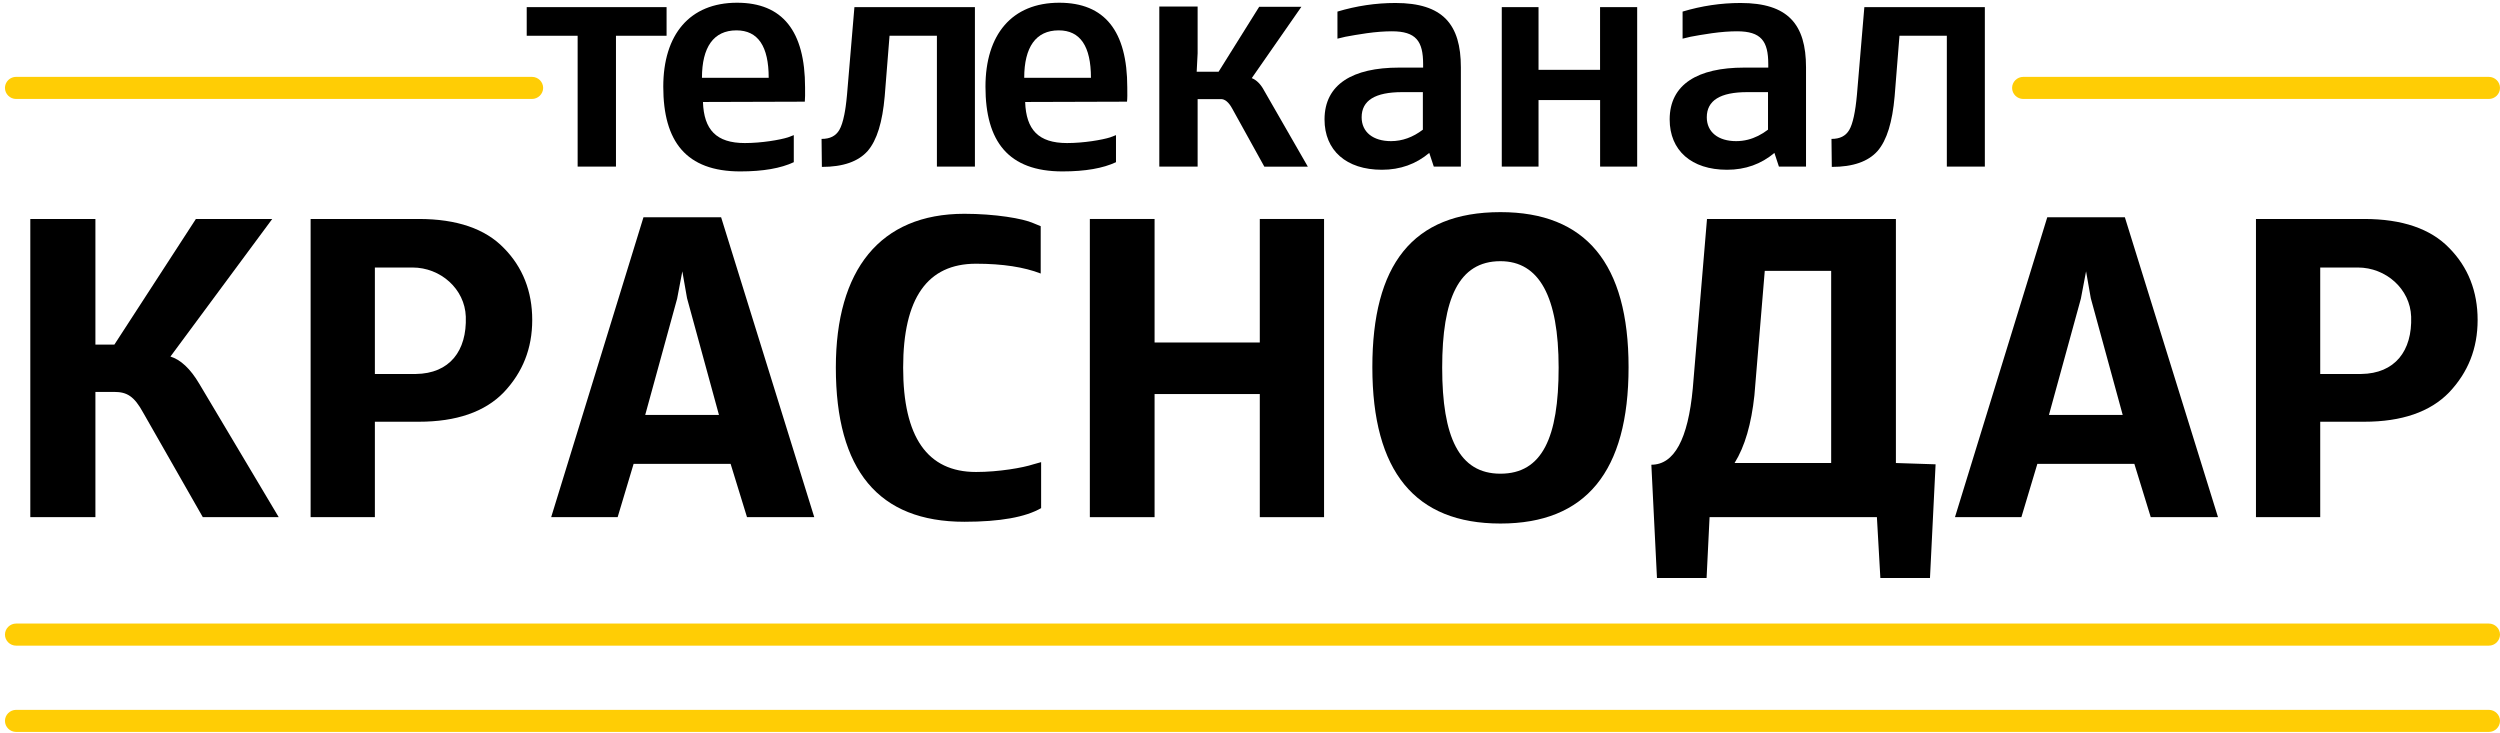 <svg width="324" height="95" viewBox="0 0 324 95" fill="none" xmlns="http://www.w3.org/2000/svg">
<path fill-rule="evenodd" clip-rule="evenodd" d="M104.304 13.177L91.103 13.217C91.226 16.806 92.819 18.54 96.533 18.54C98.704 18.54 101.085 18.13 102.126 17.8L102.875 17.512V21.02C101.201 21.806 98.908 22.216 95.941 22.216C88.926 22.216 85.96 18.339 85.96 11.241C85.96 4.474 89.382 0.354 95.526 0.354C101.412 0.354 104.337 4.023 104.337 11.329C104.345 12.141 104.345 12.767 104.304 13.177ZM99.623 10.085C99.623 5.999 98.241 3.935 95.445 3.935C92.478 3.935 90.974 6.12 90.974 10.085H99.623Z" fill="black"/>
<path d="M68.262 0.924V4.634H74.862V21.591H79.829V4.634H86.388V0.924H68.262Z" fill="black"/>
<path fill-rule="evenodd" clip-rule="evenodd" d="M194.459 67.85C183.389 67.85 177.857 61.11 177.857 47.587C177.857 34.394 182.995 27.492 194.459 27.492C205.53 27.492 211.062 34.172 211.062 47.587C211.062 61.116 205.523 67.85 194.459 67.85ZM194.453 33.85C189.03 33.85 186.907 38.762 186.907 47.647C186.907 56.64 189.091 61.391 194.453 61.391C199.875 61.391 201.999 56.7 201.999 47.647C201.999 38.434 199.481 33.85 194.453 33.85Z" fill="black"/>
<path d="M126.492 61.169C129.452 61.169 132.582 60.619 133.923 60.175L134.93 59.893V65.854C132.915 67.016 129.622 67.622 124.982 67.622C113.857 67.622 108.325 60.941 108.325 47.634C108.325 34.992 114.027 27.707 124.982 27.707C128.949 27.707 132.582 28.318 133.923 28.923L134.875 29.313V35.449C132.752 34.622 129.956 34.178 126.492 34.178C120.178 34.178 117.048 38.648 117.048 47.647C117.048 56.64 120.178 61.169 126.492 61.169Z" fill="black"/>
<path fill-rule="evenodd" clip-rule="evenodd" d="M80.046 67.024L82.115 60.121H94.689L96.812 67.024H105.528L93.457 28.157H83.394L71.432 67.024H80.046ZM88.429 35.167L89.041 38.648L93.178 53.777H83.619L87.756 38.709L88.429 35.167Z" fill="black"/>
<path d="M25.83 49.744L36.118 67.017H26.28L18.564 53.495C17.393 51.344 16.441 50.793 14.821 50.793H12.365V67.024H3.928V28.379H12.365V44.663H14.821L25.388 28.379H35.282L22.088 46.209C23.374 46.599 24.66 47.755 25.83 49.744Z" fill="black"/>
<path fill-rule="evenodd" clip-rule="evenodd" d="M65.289 50.847C62.832 53.387 59.144 54.657 54.279 54.657H48.584V67.024H40.256V28.379H54.279C59.198 28.379 62.886 29.65 65.289 32.136C67.745 34.616 68.977 37.768 68.977 41.465C68.977 45.16 67.745 48.252 65.289 50.847ZM53.456 34.669H48.584V48.468H53.892C58.28 48.413 60.518 45.47 60.369 41.041C60.246 37.445 57.096 34.669 53.456 34.669Z" fill="black"/>
<path d="M149.633 51.068H163.269V67.024H171.598V28.379H163.269V44.388H149.633V28.379H141.244V67.024H149.633V51.068Z" fill="black"/>
<path fill-rule="evenodd" clip-rule="evenodd" d="M219.384 50.349C218.771 56.922 216.982 60.228 214.015 60.228L214.743 74.913H221.173L221.561 67.017H243.246L243.695 74.913H250.125L250.853 60.175L245.709 60.007V28.379H221.227L219.384 50.349ZM237.32 60.007H224.8C226.14 57.857 226.977 54.926 227.372 51.23L228.713 35.107H237.32V60.007Z" fill="black"/>
<path fill-rule="evenodd" clip-rule="evenodd" d="M264.04 60.121L261.971 67.024H253.364L265.326 28.157H275.382L287.453 67.024H278.737L276.614 60.121H264.04ZM270.967 38.648L270.354 35.167L269.681 38.709L265.543 53.777H275.103L270.967 38.648Z" fill="black"/>
<path fill-rule="evenodd" clip-rule="evenodd" d="M306.403 54.657C311.268 54.657 314.956 53.387 317.412 50.847C319.868 48.252 321.1 45.16 321.1 41.465C321.1 37.768 319.868 34.616 317.412 32.136C315.01 29.65 311.323 28.379 306.403 28.379H292.373V67.024H300.701V54.657H306.403ZM300.701 34.669H305.573C309.213 34.669 312.363 37.445 312.486 41.041C312.636 45.47 310.397 48.413 306.008 48.468H300.701V34.669Z" fill="black"/>
<path d="M121.423 4.634V21.591H126.349V0.924H110.733L109.774 12.269C109.723 12.837 109.664 13.359 109.597 13.834L109.549 14.153L109.502 14.435L109.472 14.599L109.425 14.855C109.247 15.746 109.03 16.41 108.774 16.846C108.311 17.632 107.562 18.002 106.474 18.002L106.515 21.631C109.278 21.631 111.237 20.932 112.448 19.568C113.659 18.163 114.367 15.811 114.659 12.47L115.285 4.634H121.423Z" fill="black"/>
<path fill-rule="evenodd" clip-rule="evenodd" d="M146.061 13.177L132.86 13.217C132.984 16.806 134.575 18.54 138.291 18.54C140.461 18.54 142.843 18.13 143.884 17.8L144.632 17.512V21.02C142.958 21.806 140.665 22.216 137.698 22.216C130.684 22.216 127.717 18.339 127.717 11.241C127.717 4.474 131.139 0.354 137.284 0.354C143.17 0.354 146.095 4.023 146.095 11.329C146.109 12.141 146.109 12.767 146.061 13.177ZM141.387 10.085C141.387 5.999 140.006 3.935 137.209 3.935C134.242 3.935 132.738 6.12 132.738 10.085H141.387Z" fill="black"/>
<path d="M159.724 14.124L163.854 21.591V21.598H169.495L163.854 11.778C163.398 10.911 162.854 10.374 162.228 10.125L168.657 0.884H163.187L157.927 9.299H155.09L155.212 6.906V0.844H150.246V21.591H155.212V12.847H158.261C158.292 12.847 158.324 12.849 158.355 12.852C158.388 12.855 158.421 12.86 158.454 12.867C158.487 12.874 158.52 12.884 158.553 12.895L158.604 12.912C158.732 12.96 158.86 13.037 158.985 13.141C159.238 13.352 159.486 13.677 159.724 14.124Z" fill="black"/>
<path fill-rule="evenodd" clip-rule="evenodd" d="M189.329 21.591H185.819L185.233 19.817C183.519 21.262 181.477 22.001 179.096 22.001C174.462 22.001 171.659 19.487 171.659 15.482C171.659 10.905 175.333 8.761 181.307 8.761H184.437V8.304C184.437 5.333 183.519 4.056 180.388 4.056C179.429 4.056 178.34 4.137 177.129 4.305C176.578 4.384 176.082 4.462 175.642 4.536C175.149 4.618 174.726 4.695 174.374 4.762L173.333 5.011V1.502C175.795 0.763 178.3 0.387 180.851 0.387C186.989 0.387 189.329 3.149 189.329 8.721V21.591ZM184.403 16.806V11.94H181.729C178.218 11.94 176.469 13.016 176.469 15.2C176.469 17.135 177.973 18.291 180.273 18.291C181.729 18.291 183.11 17.793 184.403 16.806Z" fill="black"/>
<path d="M212.178 0.924H207.368V9.05H199.393V0.924H194.63V21.591H199.393V12.968H207.374V21.591H212.178V0.924Z" fill="black"/>
<path fill-rule="evenodd" clip-rule="evenodd" d="M234.06 21.591H230.548L229.964 19.817C228.249 21.262 226.208 22.001 223.826 22.001C219.193 22.001 216.389 19.487 216.389 15.482C216.389 10.905 220.064 8.761 226.038 8.761H229.167V8.304C229.167 5.333 228.249 4.056 225.119 4.056C224.16 4.056 223.071 4.137 221.86 4.305C220.689 4.473 219.771 4.634 219.104 4.762L218.063 5.011V1.502C220.526 0.763 223.03 0.387 225.582 0.387C231.719 0.387 234.06 3.149 234.06 8.721V21.591ZM229.134 16.806V11.94H226.46C222.949 11.94 221.2 13.016 221.2 15.2C221.2 17.135 222.703 18.291 225.003 18.291C225.521 18.291 226.029 18.229 226.526 18.103C227.428 17.876 228.296 17.442 229.134 16.806Z" fill="black"/>
<path d="M252.31 4.634V21.591H257.236V0.924H241.62L240.66 12.269C240.456 14.534 240.122 16.06 239.66 16.846C239.197 17.632 238.448 18.002 237.36 18.002L237.401 21.631C240.164 21.631 242.123 20.932 243.334 19.568C244.546 18.163 245.253 15.811 245.546 12.47L246.172 4.634H252.31Z" fill="black"/>
<path d="M2.092 12.826H68.936C69.733 12.826 70.386 12.18 70.393 11.395C70.393 10.608 69.74 9.963 68.944 9.963H2.092C1.603 9.963 1.168 10.206 0.905 10.576C0.74 10.809 0.643 11.091 0.643 11.395C0.643 12.18 1.296 12.826 2.092 12.826Z" fill="#FFCD05"/>
<path d="M262.217 12.826H322.55C323.346 12.826 324 12.18 324 11.395C324 10.608 323.346 9.963 322.55 9.963H262.217C261.421 9.963 260.768 10.608 260.768 11.395C260.768 12.18 261.421 12.826 262.217 12.826Z" fill="#FFCD05"/>
<path d="M322.551 83.677H2.092C1.296 83.677 0.643 83.031 0.643 82.245C0.643 81.458 1.296 80.813 2.092 80.813H322.551C323.347 80.813 324 81.458 324 82.245C323.993 83.031 323.347 83.677 322.551 83.677Z" fill="#FFCD05"/>
<path d="M2.092 94.859H322.551C323.347 94.859 323.993 94.221 324 93.428C324 92.641 323.347 91.997 322.551 91.997H2.092C1.296 91.997 0.643 92.641 0.643 93.428C0.643 94.214 1.296 94.859 2.092 94.859Z" fill="#FFCD05"/>
</svg>
